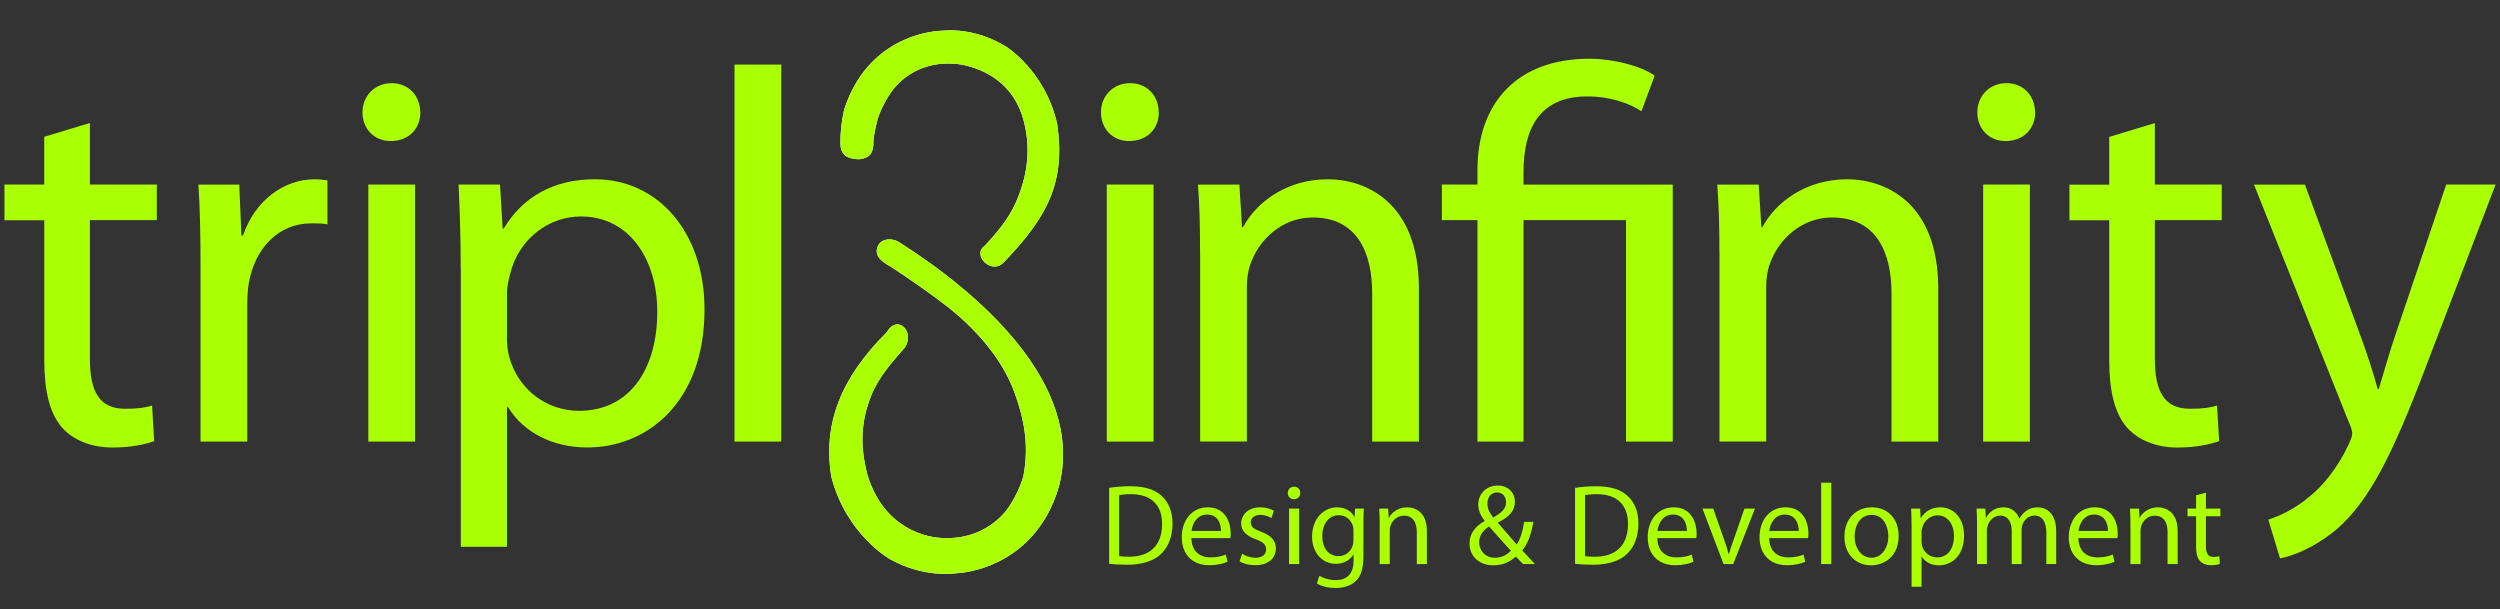<svg xmlns="http://www.w3.org/2000/svg" id="Layer_1" width="960px" height="234px" x="0px" y="0px" version="1.1" viewBox="0 0 960 234" enable-background="new 0 0 960 234" xml:space="preserve">
    <rect x="0" y="0" width="960" height="234" fill="#333333" stroke="none"/>
    <g>
        <path fill="#FFFFFF" d="M363.77,117.683c10.693,8.548,20.715,19.408,25.742,32.882c3.62,9.956,5.833,20.312,3.419,32.486 c-1.505,5.034-4.446,10.57-7.109,13.686c-9.147,10.699-21.921,9.866-22.075,9.87l-2.111-0.025 c-0.198-0.013-21.273-0.086-28.561-24.315c-2.949-11.376-2.437-20.495,1.462-30.343c2.776-7.002,8.101-13,12.967-18.529 c3.936-6.089-2.91-12.933-7.047-5.739c-17.458,17.282-24.633,35.182-21.19,55.606c5.832,22.224,22.524,31.475,22.524,31.475 c13.072,7.341,25.039,5.431,25.039,5.431c1.882-0.079,8.606-0.626,16.278-4.353c8.012-3.884,18.6-12.08,23.537-29.029l0.15-0.622 c9.631-39.365-31.994-74.421-61.49-93.133c-2.895-1.835-7.516-1.581-8.501,2.306c-1.076,4.223,4.123,6.234,6.738,8.044 c6.033,4.022,14.681,9.955,20.212,14.354L363.77,117.683z"/>
        <path fill="#FFFFFF" d="M385.772,17.587c-12.004-7.251-23.307-5.83-23.307-5.83c-1.76,0.022-8.065,0.337-15.351,3.592 c-7.608,3.402-17.749,10.758-22.862,26.464l-0.161,0.58c-0.99,4.337-1.438,8.668-1.36,12.973c0.011,1.444,0.475,3.318,2.011,4.524 c1.308,1.006,4.727,1.509,6.234,1.107c2.04-0.566,4.021-1.026,4.392-5.333c-0.017-3.617,0.738-6.099,1.659-10.049 c1.556-4.662,4.467-9.755,7.051-12.591c8.866-9.738,20.791-8.588,20.936-8.584l1.972,0.085c0.188,0.013,21.62,1.307,26.447,23.229 c2.514,10.749,0.685,20.682-3.251,29.774c-2.8,6.469-7.495,11.985-12.207,17.011c-4.735,3.319,2.614,11.162,7.441,6.235 c16.938-17.624,23.783-30.8,20.544-53.185c-4.785-20.954-20.18-30.057-20.18-30.057L385.772,17.587z"/>
        <g id="letters">
            <g>
                <path fill="#AAFF00" d="M1.692,70.874h15.289V52.522l17.538-5.3v23.651h25.688v13.661H34.52v53.223 c0,12.267,3.419,19.207,13.474,19.207c4.928,0,7.748-0.41,10.399-1.224l0.816,13.66c-3.469,1.229-8.973,2.451-15.908,2.451 c-8.357,0-15.085-2.854-19.367-7.545C19.04,158.798,17,150.031,17,138.406V84.572H1.709V70.914L1.692,70.874z"/>
            </g>
            <g>
                <path fill="#AAFF00" d="M77,101.665c0-11.622-0.203-21.614-0.817-30.79h15.701l0.817,19.576h0.609 c4.487-13.252,15.5-21.613,27.527-21.613c1.811,0,3.262,0.205,4.895,0.408v16.922c-1.835-0.407-3.67-0.407-6.117-0.407 c-12.642,0-21.611,9.38-24.06,22.838c-0.41,2.447-0.611,5.504-0.611,8.361v52.606H77.002v-67.902H77L77,101.665z"/>
            </g>
            <g>
                <path fill="#AAFF00" d="M161.424,43.146c0,6.117-4.285,11.011-11.419,11.011c-6.524,0-10.806-4.895-10.806-11.011 c0-6.12,4.486-11.215,11.215-11.215c6.537,0,10.961,4.927,10.961,11.215H161.424z M141.439,169.566V70.874h17.943v98.693H141.439 z"/>
            </g>
            <g>
                <path fill="#AAFF00" d="M176.914,103.091c0-12.642-0.41-22.835-0.815-32.218h15.902l1.019,16.925h0.409 c7.138-12.031,18.961-18.961,35.072-18.961c24.033,0,42.033,20.212,42.033,49.979c0,35.482-21.816,53.016-45.061,53.016 c-13.052,0-24.468-5.709-30.382-15.498h-0.409v53.629h-17.738l0.001-106.853L176.914,103.091z M194.653,129.397 c0,2.652,0.204,5.101,0.815,7.341c3.218,12.47,14.078,21.017,26.949,21.017c19.005,0,29.975-15.499,29.975-38.131 c0-19.578-10.396-36.502-29.362-36.502c-12.234,0-23.857,8.566-27.12,22.021c-0.609,2.242-1.222,4.894-1.222,7.138v17.133h-0.002 L194.653,129.397z"/>
            </g>
            <g>
                <path fill="#AAFF00" d="M282.053 24.794H299.996V169.566H282.053z"/>
            </g>
            <g>
                <path fill="#AAFF00" d="M444.995,43.146c0,6.117-4.285,11.011-11.42,11.011c-6.523,0-10.806-4.895-10.806-11.011 c0-6.12,4.486-11.215,11.216-11.215c6.536,0,10.961,4.927,10.961,11.215H444.995z M425.01,169.566V70.874h17.943v98.693H425.01z"/>
            </g>
            <g>
                <path fill="#AAFF00" d="M460.83,97.587c0-10.399-0.204-18.556-0.816-26.712h15.901l1.021,16.314h0.41 c4.893-9.176,16.309-18.352,32.622-18.352c13.676,0,34.893,8.145,34.893,42.005v58.728h-17.943v-56.896 c0-15.904-5.911-29.158-22.836-29.158c-11.623,0-20.8,8.361-24.063,18.352c-0.815,2.242-1.223,5.301-1.223,8.36v59.336h-17.943 V97.587h0.003H460.83z"/>
            </g>
            <g>
                <path fill="#AAFF00" d="M567.336,169.566V84.534h-13.657V70.874h13.657v-5.505c0-25.896,15.298-42.821,43.025-42.821 c9.151,0,20.011,2.815,25.039,6.528l-5.097,13.662c-4.484-3.061-12.03-5.711-20.797-5.711c-18.964,0-24.471,13.253-24.471,28.956 v4.892h57.296v98.693h-17.94V84.537h-39.355v85.029h-17.738H567.336z"/>
            </g>
            <g>
                <path fill="#AAFF00" d="M660.257,97.587c0-10.399-0.207-18.556-0.823-26.712h15.909l1.018,16.314h0.41 c4.896-9.176,16.311-18.352,32.621-18.352c13.675,0,34.894,8.145,34.894,42.005v58.728h-17.943v-56.896 c0-15.904-5.914-29.158-22.84-29.158c-11.62,0-20.796,8.361-24.058,18.352c-0.817,2.242-1.22,5.301-1.22,8.36v59.336h-17.945 l0.003-71.976H660.257z"/>
            </g>
            <g>
                <path fill="#AAFF00" d="M781.51,43.146c0,6.117-4.28,11.011-11.413,11.011c-6.526,0-10.811-4.895-10.811-11.011 c0-6.12,4.488-11.215,11.213-11.215c6.536,0,10.96,4.927,10.96,11.215H781.51z M761.53,169.566V70.874h17.942v98.693H761.53z"/>
            </g>
            <g>
                <path fill="#AAFF00" d="M827.46,47.223v23.651h25.689v13.661H827.46v53.223c0,12.267,3.42,19.207,13.476,19.207 c4.928,0,7.746-0.41,10.401-1.224l0.817,13.66c-3.467,1.229-8.972,2.451-15.904,2.451c-8.358,0-15.09-2.854-19.369-7.545 c-4.896-5.509-6.936-14.275-6.936-25.9V84.572h-15.291V70.914h15.291V52.562l17.538-5.301L827.46,47.223z"/>
            </g>
            <g>
                <path fill="#AAFF00" d="M885.096,70.874l21.412,58.323c2.445,6.536,4.928,14.278,6.536,20.184h0.409 c1.828-5.914,3.874-13.46,6.315-20.593l19.577-57.914h18.962l-26.917,70.348c-12.847,33.851-21.607,50.979-33.848,61.786 c-8.972,7.543-17.537,10.6-22.019,11.417l-4.487-14.885c4.487-1.424,10.397-4.284,15.699-8.765 c4.896-3.878,10.807-10.812,15.089-19.987c0.817-1.835,1.428-3.261,1.428-4.279s-0.406-2.447-1.428-4.688l-36.294-90.945 l19.577-0.001H885.096z"/>
            </g>
        </g>
        <g id="infSym">
            <g id="infSymPaths" fill="none">
                <path id="infSymPaths_1" d="M372.929,104.557c0,0,31.675-22.157,26.646-57.334c0,0,0.541-27.636-34.847-29.145 c-39.876-1.005-37.554,50.759-37.554,50.782"/>
                <path id="infSymPaths_2" d="M325.252,87.463c0,0,11.765,5.731,40.625,27.15 c32.089,23.834,35.194,42.237,35.194,62.85c0.036,24.134-21.827,36.571-37.399,36.962c0,0-22.221,1.983-34.562-20.872 c-11.669-23.982-3.82-37.093-3.909-37.401c0,0,6.737-20.355,24.549-32.485"/>
            </g>
            <g id="infSymWhole" fill="#AAFF00">
                <path d="M385.772,17.587c-12.004-7.251-23.307-5.83-23.307-5.83c-1.76,0.022-8.065,0.337-15.351,3.592 c-7.608,3.402-17.749,10.758-22.862,26.464l-0.161,0.58c-0.99,4.337-1.438,8.668-1.36,12.973 c0.011,1.444,0.475,3.318,2.011,4.524c1.308,1.006,4.727,1.509,6.234,1.107c2.04-0.566,4.021-1.026,4.392-5.333 c-0.017-3.617,0.738-6.099,1.659-10.049c1.556-4.662,4.467-9.755,7.051-12.591c8.866-9.738,20.791-8.588,20.936-8.584 l1.972,0.085c0.188,0.013,21.62,1.307,26.447,23.229c2.514,10.749,0.685,20.682-3.251,29.774 c-2.8,6.469-7.495,11.985-12.207,17.011c-4.735,3.319,2.614,11.162,7.441,6.235c16.938-17.624,23.783-30.8,20.544-53.185 c-4.785-20.954-20.18-30.057-20.18-30.057L385.772,17.587z"/>
                <path d="M363.77,117.683c10.693,8.548,20.715,19.408,25.742,32.882c3.62,9.956,5.833,20.312,3.419,32.486 c-1.505,5.034-4.446,10.57-7.109,13.686c-9.147,10.699-21.921,9.866-22.075,9.87l-2.111-0.025 c-0.198-0.013-21.273-0.086-28.561-24.315c-2.949-11.376-2.437-20.495,1.462-30.343c2.776-7.002,8.101-13,12.967-18.529 c3.936-6.089-2.91-12.933-7.047-5.739c-17.458,17.282-24.633,35.182-21.19,55.606c5.832,22.224,22.524,31.475,22.524,31.475 c13.072,7.341,25.039,5.431,25.039,5.431c1.882-0.079,8.606-0.626,16.278-4.353c8.012-3.884,18.6-12.08,23.537-29.029l0.15-0.622 c9.631-39.365-31.994-74.421-61.49-93.133c-2.895-1.835-7.516-1.581-8.501,2.306c-1.076,4.223,4.123,6.234,6.738,8.044 c6.033,4.022,14.681,9.955,20.212,14.354L363.77,117.683z"/>
            </g>
        </g>
        <g fill="#AAFF00">
            <path d="M425.911,187.332c2.333-0.352,5.105-0.615,8.142-0.615c5.5,0,9.417,1.275,12.014,3.696 c2.64,2.42,4.181,5.853,4.181,10.649c0,4.841-1.497,8.801-4.269,11.529c-2.772,2.772-7.349,4.269-13.114,4.269 c-2.729,0-5.017-0.132-6.953-0.352V187.332z M429.739,213.561c0.968,0.176,2.376,0.22,3.873,0.22 c8.186,0,12.63-4.576,12.63-12.586c0.044-6.997-3.917-11.441-12.014-11.441c-1.98,0-3.477,0.176-4.489,0.396V213.561z"/>
            <path d="M457.502,206.651c0.088,5.236,3.433,7.393,7.305,7.393c2.772,0,4.445-0.483,5.897-1.1l0.66,2.772 c-1.364,0.616-3.697,1.32-7.085,1.32c-6.557,0-10.474-4.313-10.474-10.738s3.784-11.485,9.989-11.485 c6.953,0,8.801,6.117,8.801,10.033c0,0.792-0.088,1.408-0.132,1.805H457.502z M468.856,203.879 c0.044-2.465-1.012-6.293-5.369-6.293c-3.917,0-5.633,3.608-5.941,6.293H468.856z"/>
            <path d="M476.95,212.636c1.144,0.748,3.168,1.541,5.105,1.541c2.816,0,4.137-1.408,4.137-3.169 c0-1.849-1.101-2.86-3.961-3.917c-3.829-1.363-5.633-3.476-5.633-6.028c0-3.433,2.772-6.249,7.35-6.249 c2.156,0,4.049,0.616,5.236,1.32l-0.968,2.816c-0.836-0.528-2.377-1.232-4.357-1.232c-2.288,0-3.564,1.32-3.564,2.904 c0,1.761,1.276,2.553,4.049,3.608c3.697,1.408,5.589,3.257,5.589,6.426c0,3.74-2.904,6.381-7.965,6.381 c-2.333,0-4.489-0.572-5.985-1.452L476.95,212.636z"/>
            <path d="M499.303,189.312c0.044,1.32-0.925,2.377-2.465,2.377c-1.364,0-2.332-1.057-2.332-2.377 c0-1.364,1.012-2.42,2.42-2.42C498.378,186.893,499.303,187.948,499.303,189.312z M494.99,216.597v-21.299h3.872v21.299H494.99z"/>
            <path d="M523.725,195.298c-0.088,1.54-0.177,3.256-0.177,5.853v12.366c0,4.885-0.968,7.877-3.036,9.725 c-2.068,1.937-5.061,2.553-7.745,2.553c-2.553,0-5.369-0.616-7.085-1.76l0.968-2.949c1.408,0.881,3.608,1.673,6.249,1.673 c3.961,0,6.865-2.068,6.865-7.438v-2.376h-0.088c-1.188,1.98-3.477,3.564-6.777,3.564c-5.28,0-9.065-4.488-9.065-10.386 c0-7.217,4.709-11.31,9.594-11.31c3.696,0,5.721,1.937,6.645,3.696h0.089l0.176-3.212H523.725z M519.72,203.703 c0-0.66-0.044-1.232-0.22-1.761c-0.704-2.244-2.597-4.093-5.413-4.093c-3.696,0-6.337,3.125-6.337,8.054 c0,4.181,2.112,7.657,6.293,7.657c2.376,0,4.532-1.496,5.369-3.961c0.22-0.66,0.308-1.408,0.308-2.068V203.703z"/>
            <path d="M529.794,201.062c0-2.2-0.044-4.005-0.177-5.765h3.433l0.22,3.521h0.089 c1.056-2.024,3.521-4.005,7.041-4.005c2.948,0,7.524,1.761,7.524,9.065v12.718h-3.872v-12.277c0-3.433-1.276-6.293-4.929-6.293 c-2.553,0-4.533,1.804-5.193,3.96c-0.176,0.484-0.264,1.145-0.264,1.805v12.806h-3.872V201.062z"/>
            <path d="M584.844,216.597c-0.836-0.836-1.628-1.672-2.772-2.904c-2.552,2.376-5.413,3.389-8.669,3.389 c-5.765,0-9.109-3.873-9.109-8.317c0-4.049,2.42-6.821,5.809-8.669v-0.133c-1.54-1.936-2.464-4.092-2.464-6.204 c0-3.609,2.596-7.306,7.524-7.306c3.697,0,6.558,2.465,6.558,6.293c0,3.125-1.805,5.589-6.514,7.921v0.133 c2.509,2.904,5.325,6.16,7.218,8.272c1.364-2.068,2.288-4.929,2.86-8.669h3.521c-0.792,4.665-2.068,8.361-4.269,10.958 c1.584,1.672,3.124,3.344,4.885,5.236H584.844z M580.18,211.492c-1.761-1.937-5.062-5.545-8.361-9.329 c-1.585,1.012-3.829,2.904-3.829,6.028c0,3.389,2.509,5.985,6.073,5.985C576.614,214.177,578.771,213.032,580.18,211.492z M571.158,193.405c0,2.112,0.968,3.74,2.244,5.325c2.992-1.717,4.929-3.301,4.929-5.81c0-1.804-1.013-3.828-3.433-3.828 C572.434,189.093,571.158,191.117,571.158,193.405z"/>
            <path d="M604.821,187.332c2.332-0.352,5.104-0.615,8.141-0.615c5.501,0,9.418,1.275,12.014,3.696 c2.641,2.42,4.181,5.853,4.181,10.649c0,4.841-1.496,8.801-4.269,11.529c-2.772,2.772-7.349,4.269-13.113,4.269 c-2.729,0-5.017-0.132-6.953-0.352V187.332z M608.649,213.561c0.969,0.176,2.377,0.22,3.873,0.22 c8.185,0,12.63-4.576,12.63-12.586c0.044-6.997-3.917-11.441-12.014-11.441c-1.98,0-3.477,0.176-4.489,0.396V213.561z"/>
            <path d="M636.413,206.651c0.088,5.236,3.433,7.393,7.305,7.393c2.772,0,4.444-0.483,5.896-1.1l0.66,2.772 c-1.364,0.616-3.696,1.32-7.085,1.32c-6.557,0-10.474-4.313-10.474-10.738s3.785-11.485,9.99-11.485 c6.952,0,8.801,6.117,8.801,10.033c0,0.792-0.088,1.408-0.132,1.805H636.413z M647.767,203.879 c0.044-2.465-1.013-6.293-5.369-6.293c-3.916,0-5.633,3.608-5.94,6.293H647.767z"/>
            <path d="M657.885,195.298l4.181,11.97c0.704,1.937,1.275,3.696,1.716,5.456h0.132 c0.484-1.76,1.101-3.52,1.805-5.456l4.137-11.97h4.048l-8.36,21.299h-3.697l-8.097-21.299H657.885z"/>
            <path d="M679.356,206.651c0.088,5.236,3.433,7.393,7.305,7.393c2.772,0,4.444-0.483,5.896-1.1l0.66,2.772 c-1.364,0.616-3.696,1.32-7.085,1.32c-6.557,0-10.474-4.313-10.474-10.738s3.785-11.485,9.99-11.485 c6.952,0,8.801,6.117,8.801,10.033c0,0.792-0.088,1.408-0.132,1.805H679.356z M690.71,203.879 c0.044-2.465-1.013-6.293-5.369-6.293c-3.916,0-5.633,3.608-5.94,6.293H690.71z"/>
            <path d="M699.332,185.353h3.872v31.244h-3.872V185.353z"/>
            <path d="M729.077,205.771c0,7.877-5.457,11.31-10.605,11.31c-5.765,0-10.21-4.225-10.21-10.958 c0-7.129,4.665-11.31,10.562-11.31C724.94,194.813,729.077,199.258,729.077,205.771z M712.179,205.991 c0,4.665,2.685,8.186,6.469,8.186c3.696,0,6.469-3.477,6.469-8.273c0-3.608-1.804-8.186-6.381-8.186 C714.159,197.718,712.179,201.942,712.179,205.991z"/>
            <path d="M734.047,202.251c0-2.729-0.089-4.929-0.177-6.953h3.477l0.177,3.652h0.088 c1.584-2.597,4.092-4.137,7.568-4.137c5.149,0,9.021,4.356,9.021,10.825c0,7.657-4.664,11.442-9.682,11.442 c-2.816,0-5.28-1.232-6.557-3.345h-0.088v11.573h-3.828V202.251z M737.875,207.928c0,0.571,0.088,1.1,0.176,1.584 c0.704,2.685,3.037,4.532,5.809,4.532c4.093,0,6.47-3.344,6.47-8.229c0-4.269-2.245-7.922-6.337-7.922 c-2.641,0-5.105,1.893-5.854,4.797c-0.132,0.484-0.264,1.057-0.264,1.584V207.928z"/>
            <path d="M759.17,201.062c0-2.2-0.045-4.005-0.177-5.765h3.389l0.176,3.433h0.133 c1.188-2.024,3.168-3.917,6.688-3.917c2.904,0,5.104,1.761,6.029,4.269h0.088c0.66-1.188,1.496-2.112,2.376-2.772 c1.276-0.968,2.685-1.496,4.709-1.496c2.816,0,6.997,1.849,6.997,9.241v12.542h-3.785v-12.058c0-4.093-1.496-6.557-4.62-6.557 c-2.2,0-3.917,1.628-4.577,3.521c-0.176,0.527-0.308,1.231-0.308,1.936v13.158h-3.784v-12.762c0-3.389-1.497-5.853-4.445-5.853 c-2.42,0-4.181,1.936-4.797,3.872c-0.22,0.572-0.308,1.232-0.308,1.893v12.85h-3.784V201.062z"/>
            <path d="M798.11,206.651c0.088,5.236,3.433,7.393,7.305,7.393c2.772,0,4.444-0.483,5.896-1.1l0.66,2.772 c-1.364,0.616-3.696,1.32-7.085,1.32c-6.557,0-10.474-4.313-10.474-10.738s3.785-11.485,9.99-11.485 c6.952,0,8.801,6.117,8.801,10.033c0,0.792-0.088,1.408-0.132,1.805H798.11z M809.464,203.879 c0.044-2.465-1.013-6.293-5.369-6.293c-3.916,0-5.633,3.608-5.94,6.293H809.464z"/>
            <path d="M818.086,201.062c0-2.2-0.045-4.005-0.177-5.765h3.433l0.221,3.521h0.088 c1.056-2.024,3.521-4.005,7.041-4.005c2.948,0,7.524,1.761,7.524,9.065v12.718h-3.872v-12.277c0-3.433-1.276-6.293-4.929-6.293 c-2.553,0-4.533,1.804-5.193,3.96c-0.176,0.484-0.264,1.145-0.264,1.805v12.806h-3.872V201.062z"/>
            <path d="M847.082,189.181v6.117h5.545v2.948h-5.545v11.485c0,2.641,0.748,4.137,2.904,4.137 c1.013,0,1.761-0.132,2.244-0.264l0.177,2.904c-0.748,0.308-1.937,0.528-3.433,0.528c-1.805,0-3.257-0.572-4.181-1.629 c-1.101-1.144-1.496-3.036-1.496-5.545v-11.617h-3.301v-2.948h3.301v-5.105L847.082,189.181z"/>
        </g>
    </g>
</svg>
